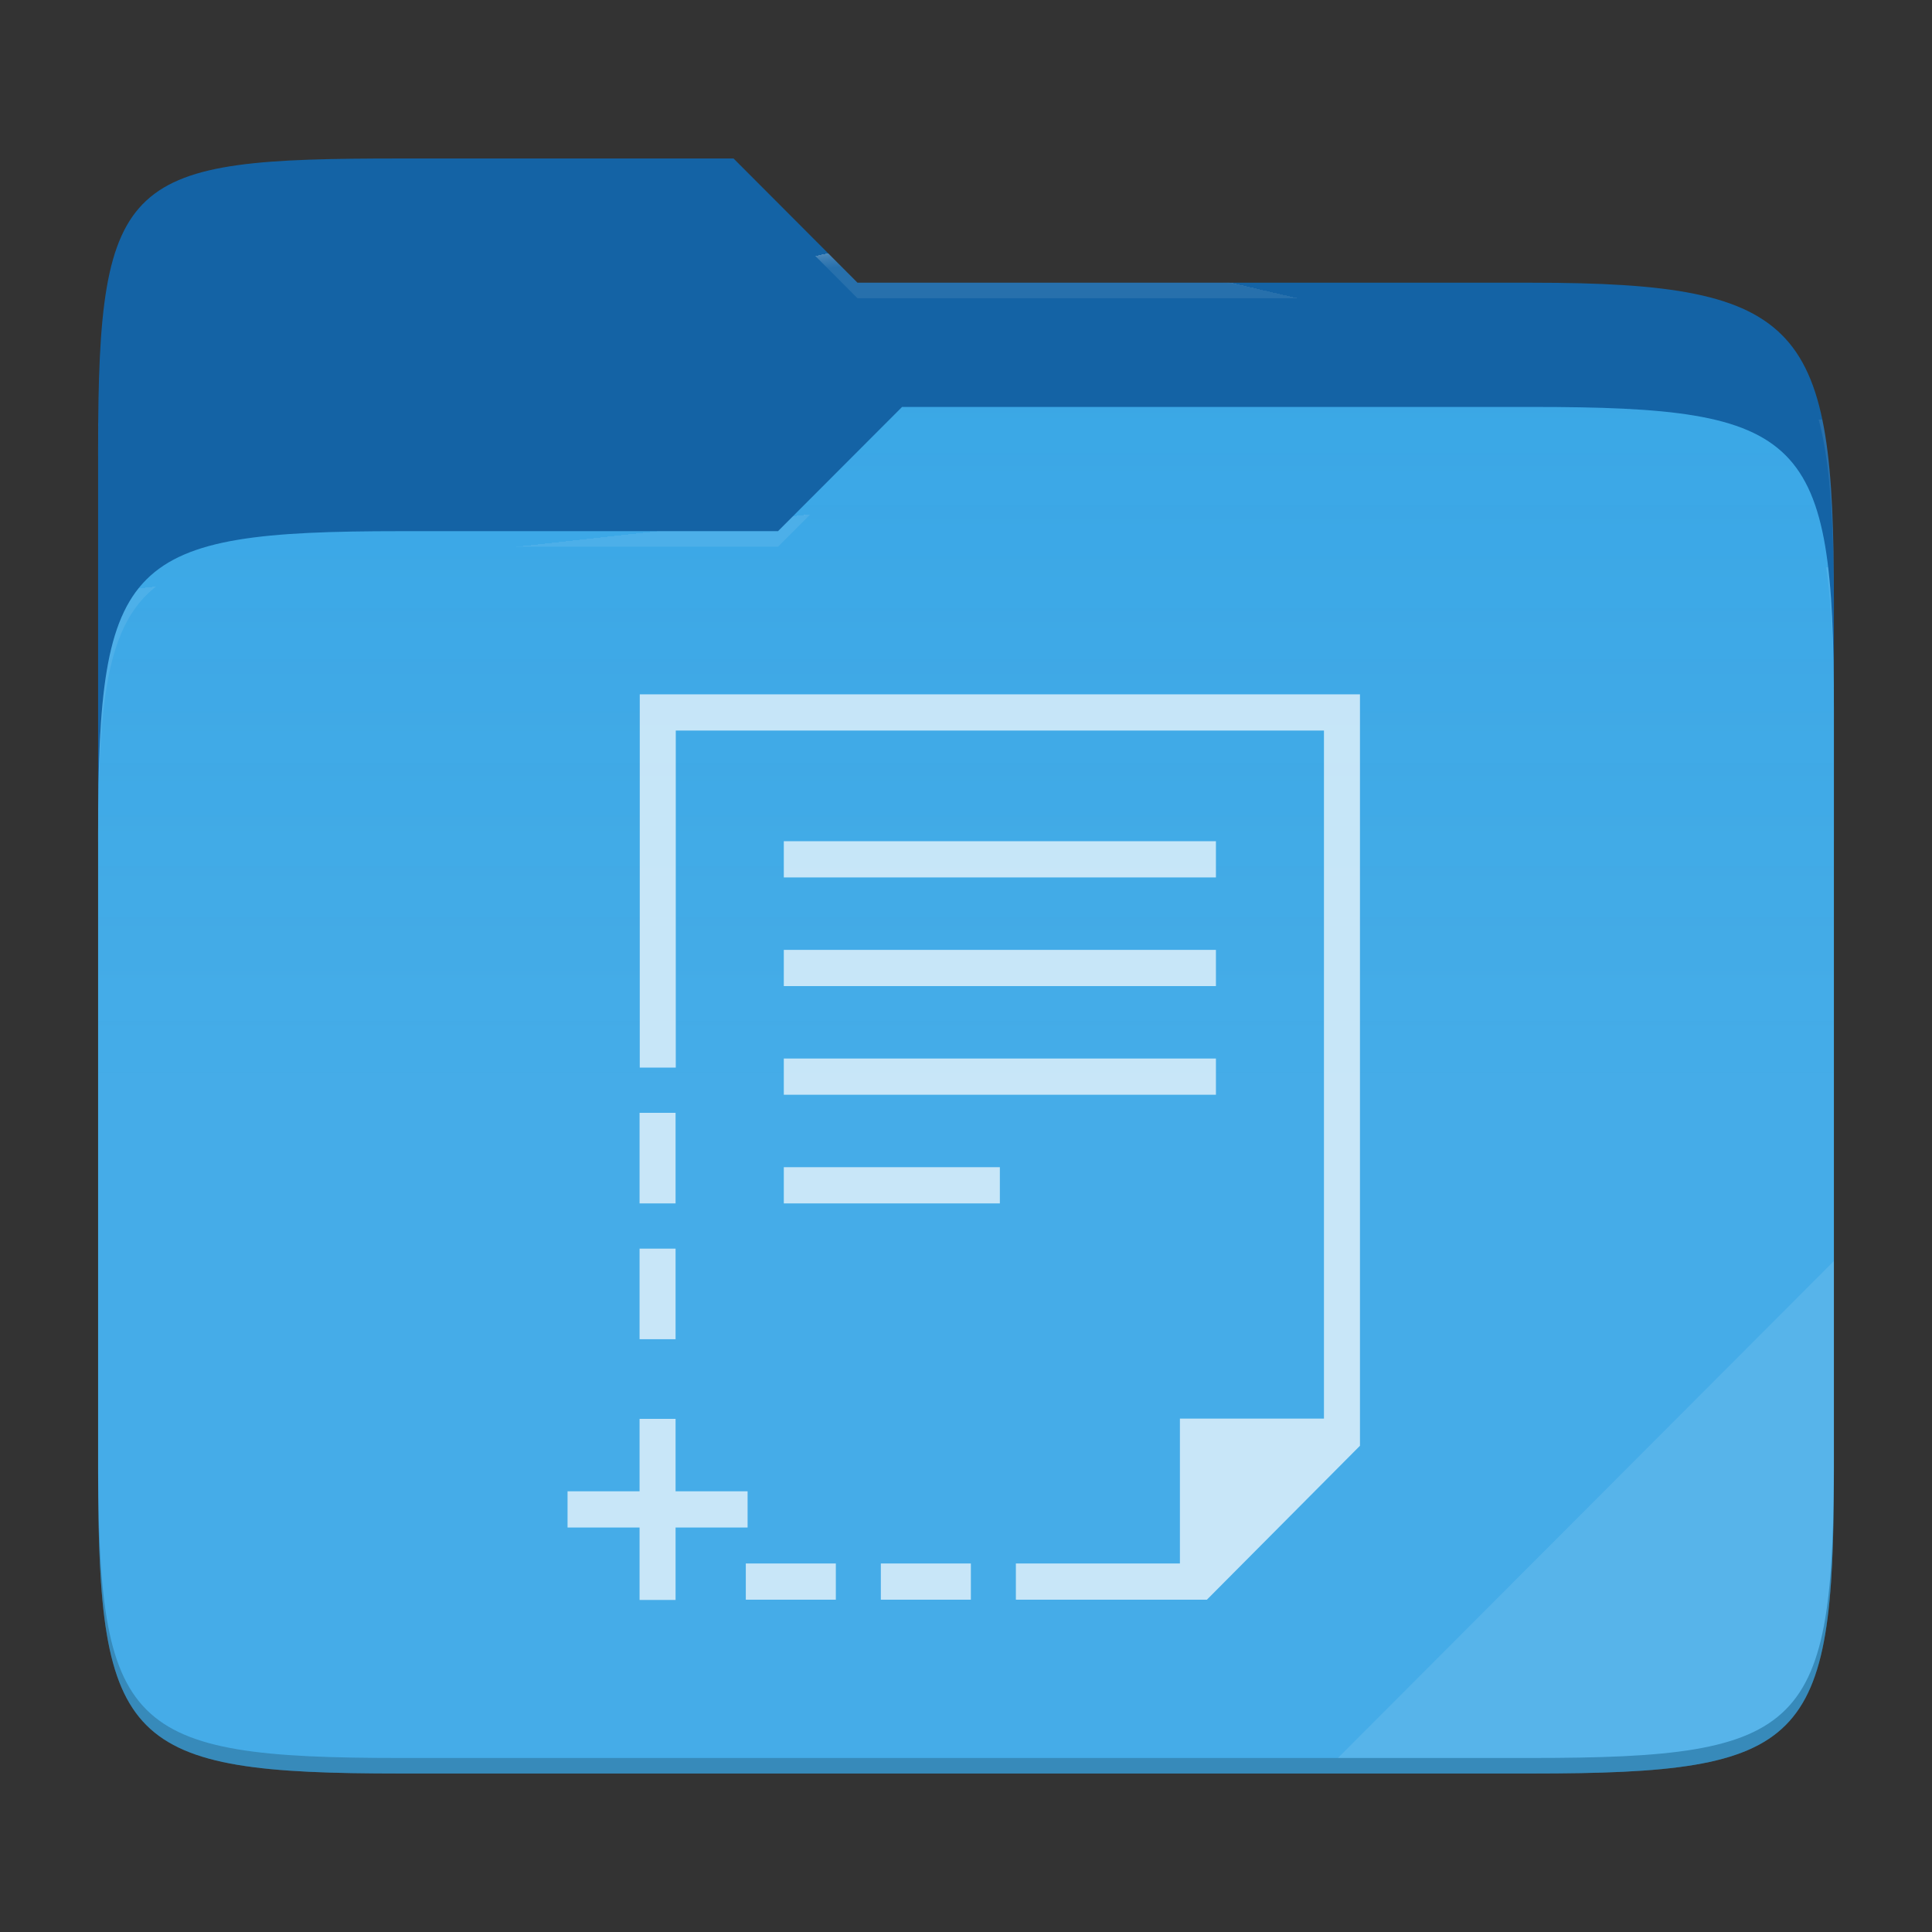 <?xml version="1.0" standalone="no"?><!-- Generator: Gravit.io -->
<svg xmlns="http://www.w3.org/2000/svg" 
  xmlns:xlink="http://www.w3.org/1999/xlink" style="isolation:isolate" viewBox="0 0 256 256" width="256" height="256">
  <rect x="0" y="0" width="256" height="256" fill="#333333" stroke="none"/>
  <switch>
    <g>
      <g id="folder">
        <path d=" M 53.039 21 C 16.724 21 13 23.055 13 59.371 L 13 111.538 L 243 111.538 L 243 79.563 C 243 43.247 239.276 37.461 202.961 37.461 L 113.625 37.461 L 97.198 21 L 53.039 21 Z " id="orange" fill="#1463A5"/>
        <path d=" M 53.039 70.384 C 16.722 70.384 13 74.114 13 110.429 L 13 194.953 C 13 231.269 16.722 235 53.039 235 L 202.961 235 C 239.278 235 243 231.269 243 194.953 L 243 93.969 C 243 57.653 239.278 53.922 202.961 53.922 L 119.53 53.922 L 103.092 70.384 L 53.039 70.384 Z " id="change-color-easy" fill="#37A6E6"/>
        <linearGradient id="_lgradient_40" x1="0" y1="0.5" x2="2.83276944882399e-16" y2="-0.5" gradientTransform="matrix(230,0,0,181.078,13,53.922)" gradientUnits="userSpaceOnUse">
          <stop offset="0%" stop-opacity="0.07" style="stop-color:rgb(255,255,255)"/>
          <stop offset="67.282%" stop-opacity="0" style="stop-color:rgb(252,239,232)"/>
        </linearGradient>
        <path d=" M 53.039 70.384 C 16.722 70.384 13 74.114 13 110.429 L 13 194.953 C 13 231.269 16.722 235 53.039 235 L 202.961 235 C 239.278 235 243 231.269 243 194.953 L 243 93.969 C 243 57.653 239.278 53.922 202.961 53.922 L 119.53 53.922 L 103.092 70.384 L 53.039 70.384 Z " id="gradient white" fill="url(#_lgradient_40)"/>
        <g opacity="0.4">
          <radialGradient id="_rgradient_79" fx="0.5" fy="0.136" cx="0.5" cy="0.5" r="0.272" gradientTransform="matrix(230,0,0,60.62,13,21)" gradientUnits="userSpaceOnUse">
            <stop offset="0%" stop-opacity="1" style="stop-color:rgb(255,255,255)"/>
            <stop offset="100%" stop-opacity="0.204" style="stop-color:rgb(255,255,255)"/>
          </radialGradient>
          <path d=" M 53.039 21 C 16.724 21 13 23.055 13 59.371 L 13 61.43 C 13 25.114 16.724 23.057 53.039 23.057 L 97.198 23.057 L 113.625 39.518 L 202.961 39.518 C 239.276 39.518 243 45.304 243 81.62 L 243 79.563 C 243 43.247 239.276 37.461 202.961 37.461 L 113.625 37.461 L 97.198 21 L 53.039 21 Z " id="white" fill="url(#_rgradient_79)"/>
        </g>
        <g opacity="0.4">
          <radialGradient id="_rgradient_80" fx="0.482" fy="0.211" cx="0.5" cy="0.5" r="0.272" gradientTransform="matrix(230,0,0,58.565,13,53.922)" gradientUnits="userSpaceOnUse">
            <stop offset="0%" stop-opacity="1" style="stop-color:rgb(255,255,255)"/>
            <stop offset="100%" stop-opacity="0.204" style="stop-color:rgb(255,255,255)"/>
          </radialGradient>
          <path d=" M 119.53 53.922 L 103.092 70.384 L 53.039 70.384 C 16.724 70.384 13 74.112 13 110.427 L 13 112.487 C 13 76.171 16.724 72.441 53.039 72.441 L 103.092 72.441 L 119.53 55.981 L 202.961 55.981 C 239.276 55.981 243 59.708 243 96.024 L 243 93.967 C 243 57.651 239.276 53.922 202.961 53.922 L 119.53 53.922 Z " id="white" fill="url(#_rgradient_80)"/>
        </g>
        <g opacity="0.1">
          <path d=" M 243 167.096 L 177.285 232.941 L 202.961 232.941 C 239.276 232.941 243 229.214 243 192.898 L 243 167.096 Z " id="white" fill="rgb(255,255,255)"/>
        </g>
        <g opacity="0.2">
          <path d=" M 13 192.898 L 13 194.955 C 13 231.271 16.724 235 53.039 235 L 202.961 235 C 239.276 235 243 231.271 243 194.955 L 243 192.898 C 243 229.214 239.276 232.941 202.961 232.941 L 53.039 232.941 C 16.724 232.941 13 229.214 13 192.898 Z " id="dark" fill="rgb(0,0,0)"/>
        </g>
      </g>
      <g opacity="0.7">
        <path d=" M 84.771 92 L 84.771 141.46 L 89.543 141.46 L 89.543 96.799 L 175.431 96.799 L 175.431 187.972 L 156.345 187.972 L 156.345 207.166 L 146.538 207.166 L 134.609 207.166 L 134.609 211.965 L 146.538 211.965 L 156.345 211.965 L 159.923 211.965 L 180.203 191.571 L 180.203 187.972 L 180.203 92 L 84.771 92 Z  M 103.858 111.469 L 103.858 116.267 L 161.116 116.267 L 161.116 111.469 L 103.858 111.469 Z  M 103.858 125.864 L 103.858 130.663 L 161.116 130.663 L 161.116 125.864 L 103.858 125.864 Z  M 103.858 140.26 L 103.858 145.059 L 161.116 145.059 L 161.116 140.26 L 103.858 140.26 Z  M 84.746 147.458 L 84.746 159.455 L 89.517 159.455 L 89.517 147.458 L 84.746 147.458 Z  M 103.858 154.656 L 103.858 159.455 L 132.487 159.455 L 132.487 154.656 L 103.858 154.656 Z  M 84.746 165.453 L 84.746 177.449 L 89.517 177.449 L 89.517 165.453 L 84.746 165.453 Z  M 84.746 188.007 L 84.746 197.604 L 75.203 197.604 L 75.203 202.403 L 84.746 202.403 L 84.746 212 L 89.517 212 L 89.517 202.403 L 99.06 202.403 L 99.06 197.604 L 89.517 197.604 L 89.517 188.007 L 84.746 188.007 Z  M 98.823 207.166 L 98.823 211.965 L 110.752 211.965 L 110.752 207.166 L 98.823 207.166 Z  M 116.716 207.166 L 116.716 211.965 L 128.645 211.965 L 128.645 207.166 L 116.716 207.166 Z " id="templates" fill="#FFFFFF"/>
      </g>
    </g>
  </switch>
</svg>
